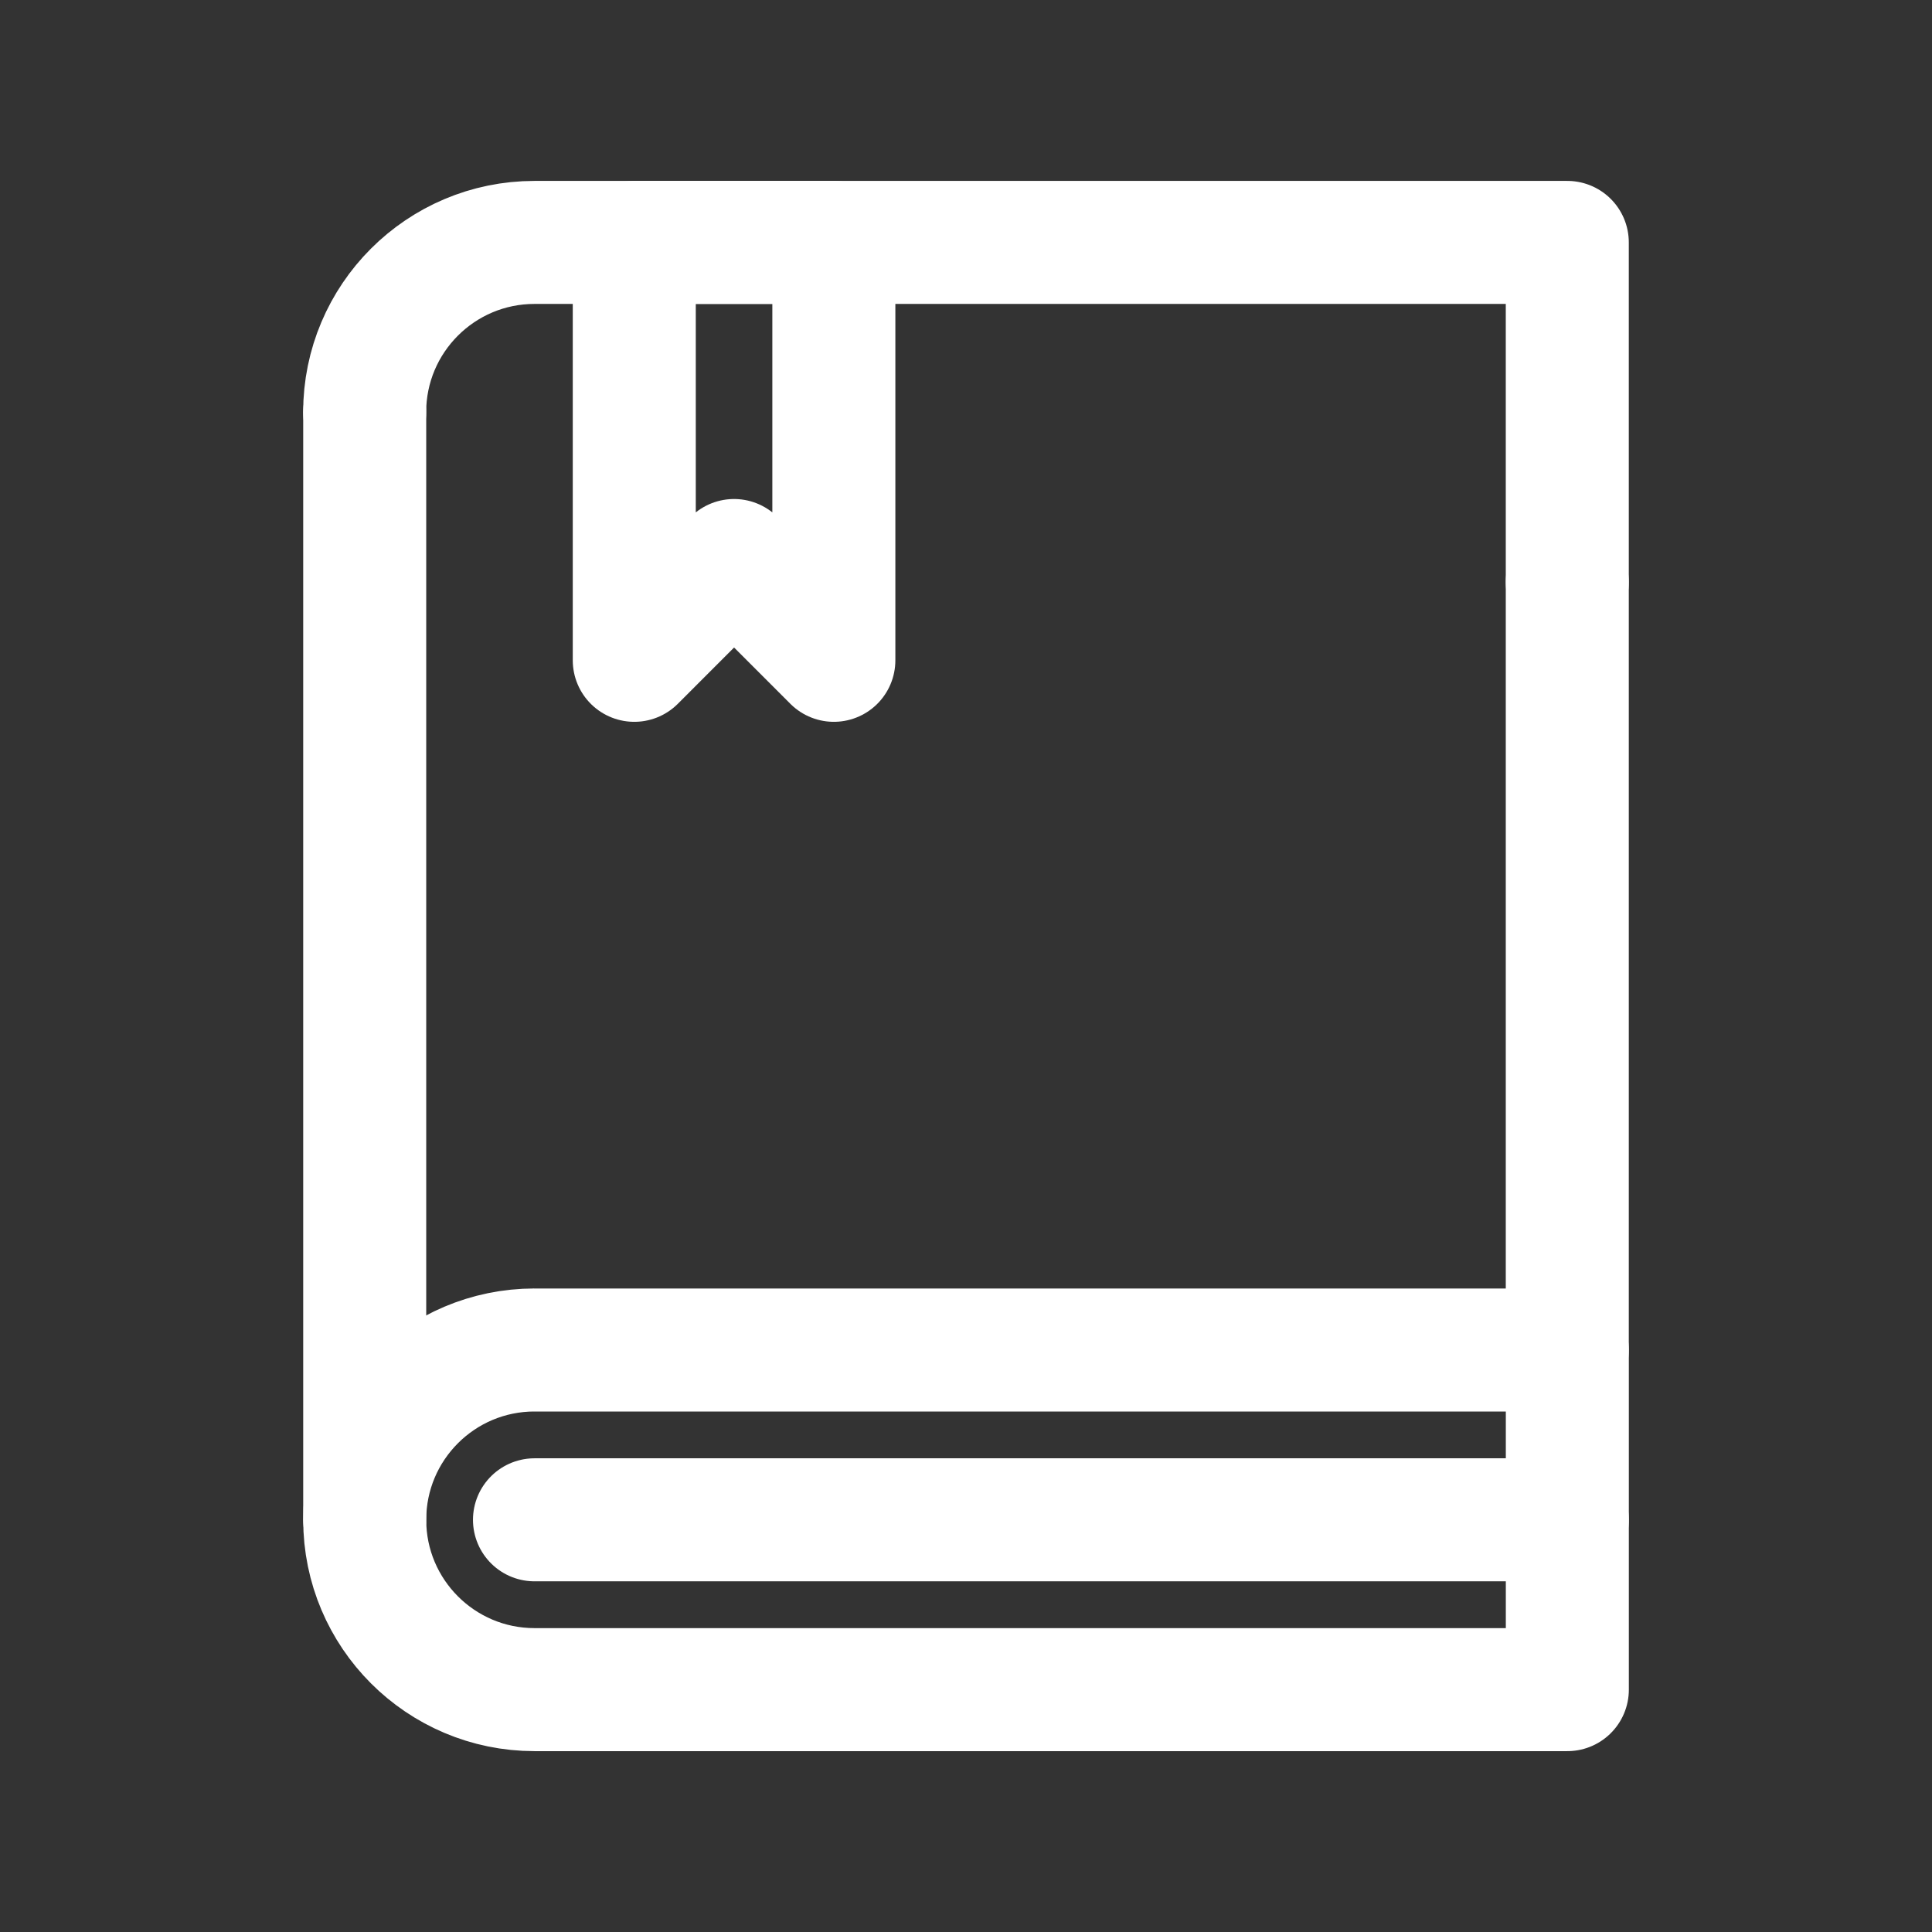 <!-- Generated by IcoMoon.io -->
<svg version="1.1" xmlns="http://www.w3.org/2000/svg" width="40" height="40" viewBox="0 0 40 40">
<rect x="0" y="0" width="40" height="40" fill="#333333" stroke="none"/>
<title>ut-bookmark</title>
<path fill="none" stroke-linejoin="round" stroke-linecap="round" stroke-miterlimit="10" stroke-width="2.547" stroke="#fff" d="M11.066 27.95v0c-1.941 0.001-3.515 1.574-3.515 3.516s1.575 3.515 3.515 3.516v0h21.384v-7.031h-21.384z"></path>
<path fill="none" stroke-linejoin="round" stroke-linecap="round" stroke-miterlimit="10" stroke-width="2.547" stroke="#fff" d="M7.551 8.534v22.931"></path>
<path fill="none" stroke-linejoin="round" stroke-linecap="round" stroke-miterlimit="10" stroke-width="2.547" stroke="#fff" d="M32.449 27.95v-15.899"></path>
<path fill="none" stroke-linejoin="round" stroke-linecap="round" stroke-miterlimit="10" stroke-width="2.547" stroke="#fff" d="M32.449 12.051v-7.032h-21.384c-1.941 0.001-3.515 1.574-3.515 3.516"></path>
<path fill="none" stroke-linejoin="round" stroke-linecap="round" stroke-miterlimit="10" stroke-width="2.547" stroke="#fff" d="M17.264 5.019h-4.132v8.652h0.001l2.065-2.066 2.066 2.066z"></path>
<path fill="none" stroke-linejoin="round" stroke-linecap="round" stroke-miterlimit="10" stroke-width="2.547" stroke="#fff" d="M11.066 31.466h21.384"></path>
</svg>

